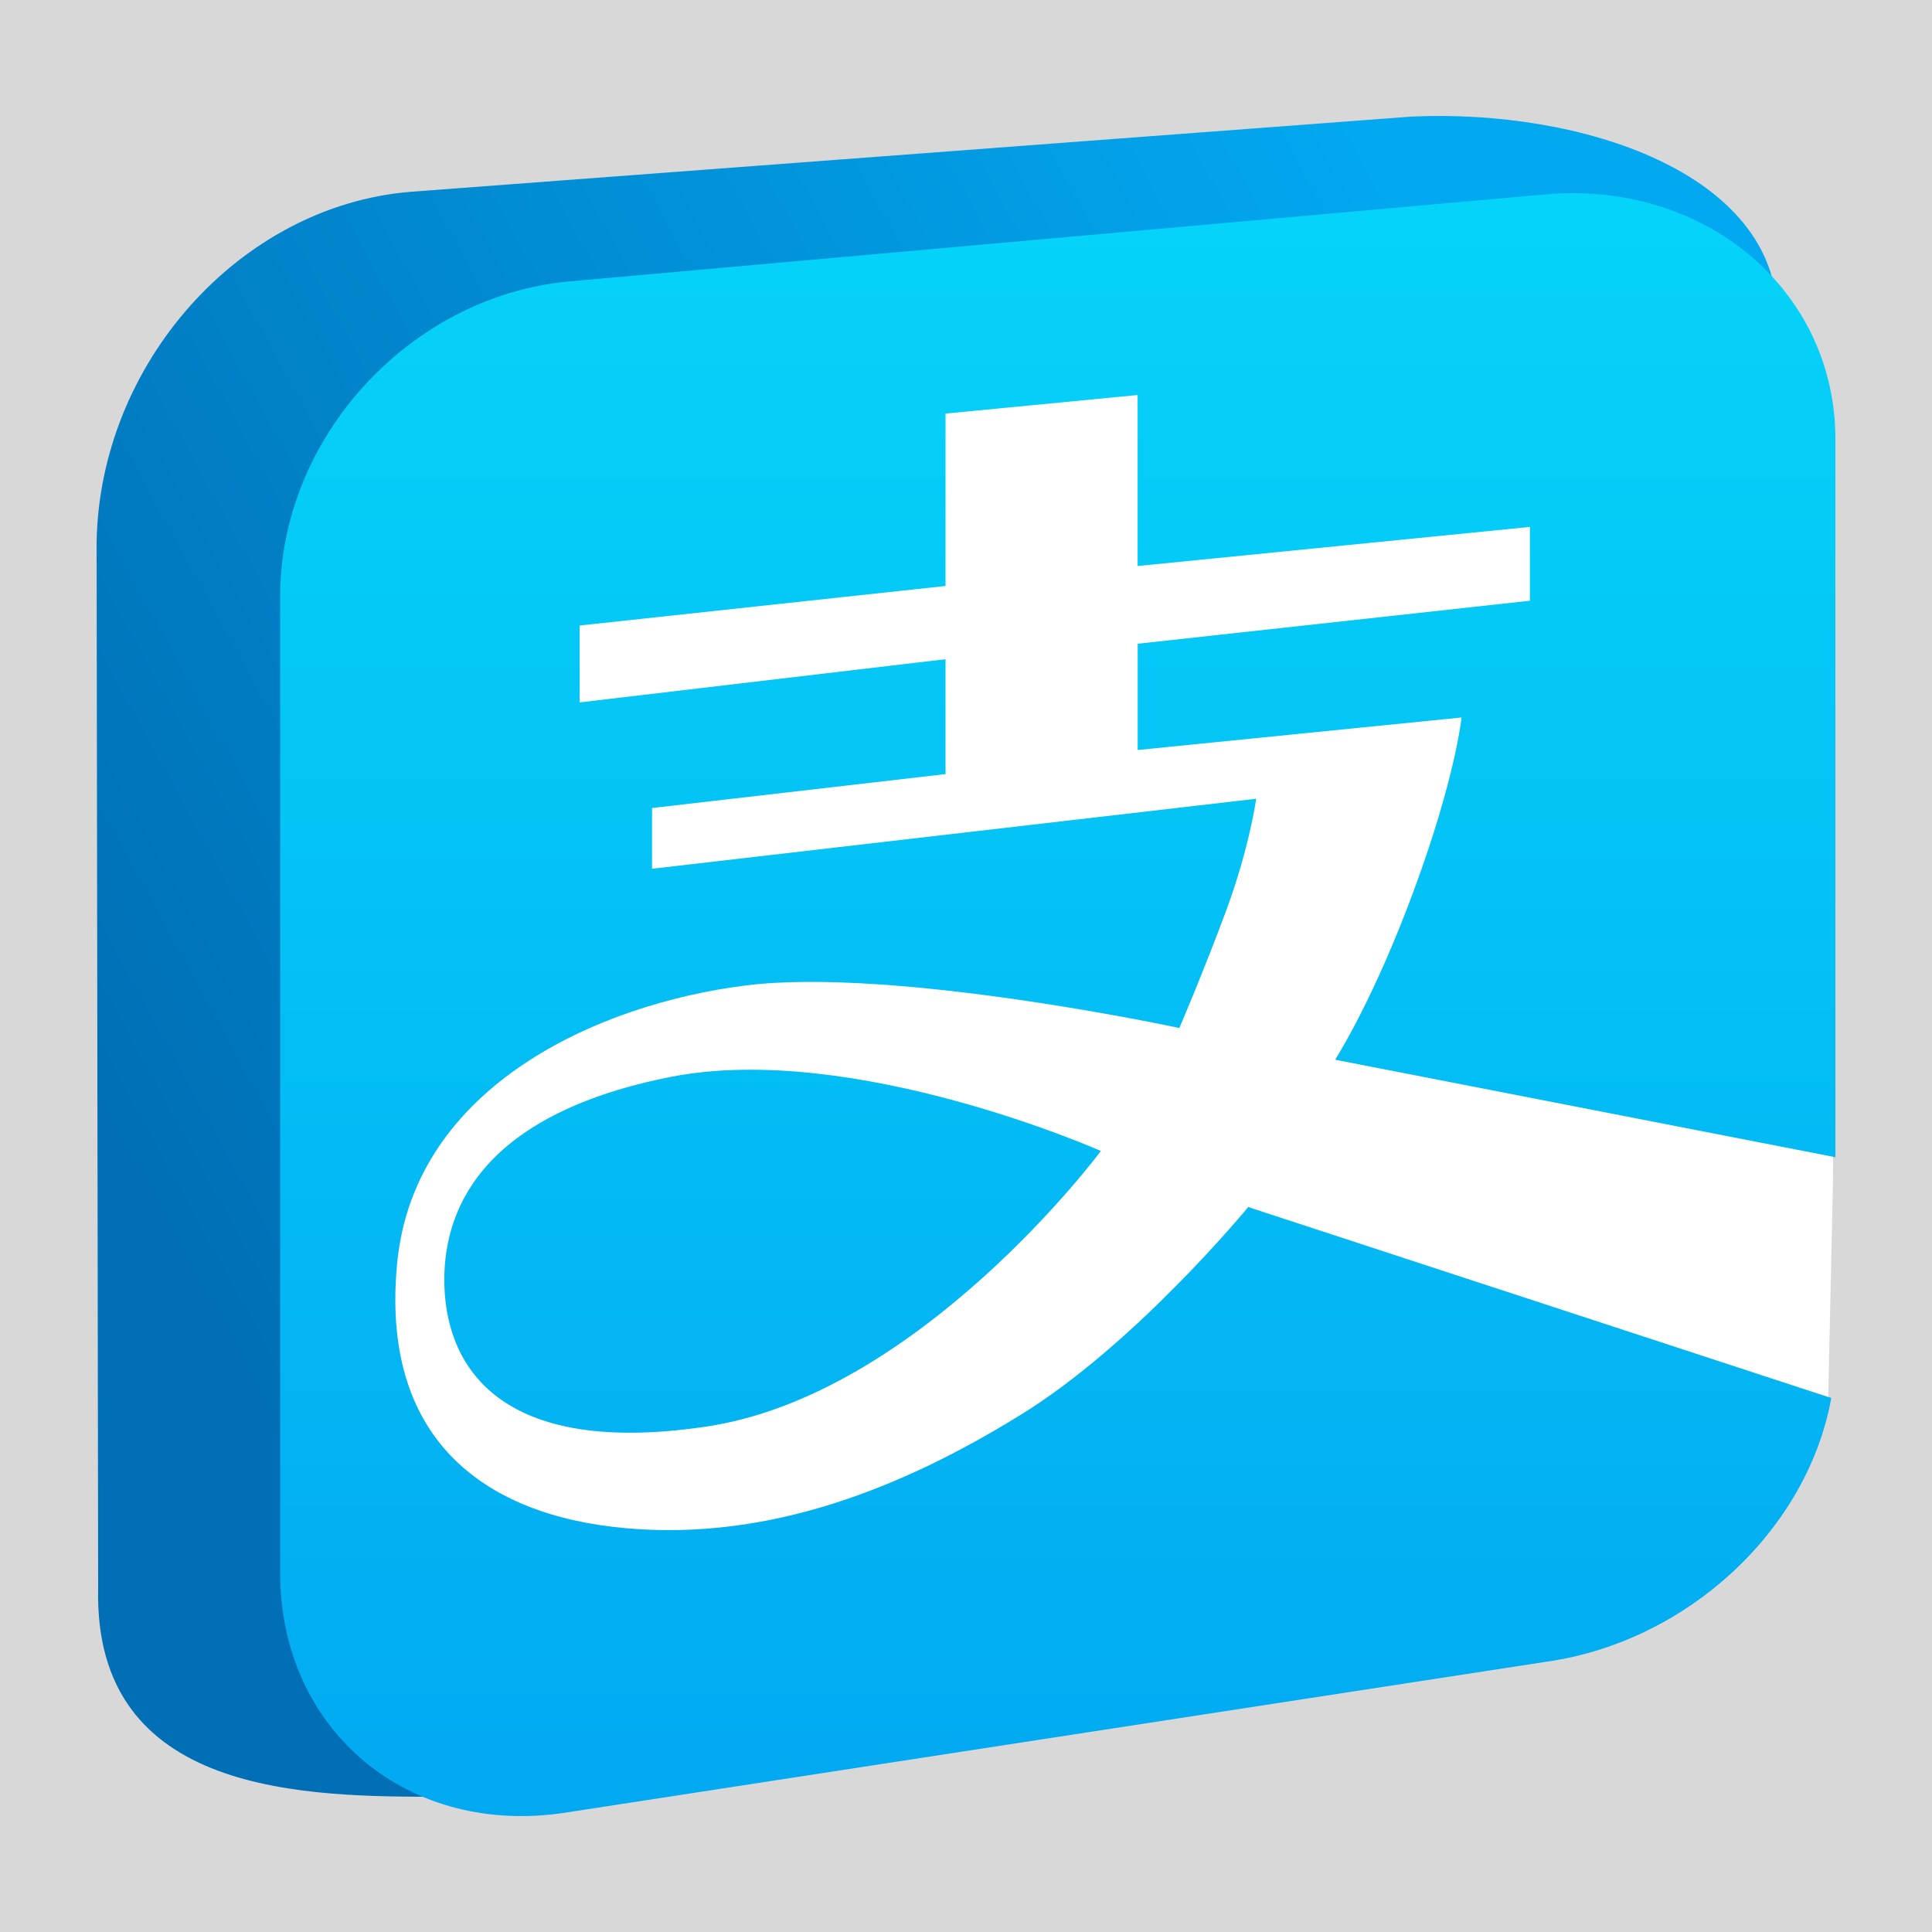 <?xml version="1.0" encoding="UTF-8"?>
<svg width="30px" height="30px" viewBox="0 0 30 30" version="1.1" xmlns="http://www.w3.org/2000/svg" xmlns:xlink="http://www.w3.org/1999/xlink">
    <rect x="0" y="0" width="30" height="30" fill="#333333" stroke="none"/>
    <title>支付宝备份</title>
    <defs>
        <rect id="path-1" x="0" y="0" width="30" height="30"></rect>
        <linearGradient x1="83.644%" y1="13.493%" x2="0%" y2="59.284%" id="linearGradient-3">
            <stop stop-color="#02A9F1" offset="0%"></stop>
            <stop stop-color="#006FB5" offset="100%"></stop>
        </linearGradient>
        <linearGradient x1="50%" y1="0%" x2="50%" y2="100%" id="linearGradient-4">
            <stop stop-color="#05D4F9" offset="0%"></stop>
            <stop stop-color="#02A9F1" offset="100%"></stop>
        </linearGradient>
    </defs>
    <g id="多色设计方案" stroke="none" stroke-width="1" fill="none" fill-rule="evenodd">
        <g id="控件库30*30" transform="translate(-366, -557)">
            <g id="支付宝备份" transform="translate(366, 557)">
                <mask id="mask-2" fill="white">
                    <use xlink:href="#path-1"></use>
                </mask>
                <use id="蒙版" fill="#D8D8D8" opacity="0" xlink:href="#path-1"></use>
                <g id="编组-28" mask="url(#mask-2)" fill-rule="nonzero">
                    <g transform="translate(1.5, 1.8)">
                        <path d="M25.999,17.495 C25.612,19.515 23.591,21.411 21.214,21.985 C12.046,24.728 6.764,26.1 5.368,26.1 C3.274,26.1 -0.048,26.1 0.024,22.862 L0,6.626 C0.044,3.846 2.223,1.401 4.865,1.179 L20.42,0.01 C23.058,-0.109 26.08,0.884 26.1,3.104 L26.041,13.876 L25.999,17.495 Z" id="形状备份-2" fill="url(#linearGradient-3)"></path>
                        <path d="M26.885,20.069 C26.511,21.992 24.654,23.609 22.49,23.9 L7.379,26.078 C4.929,26.455 2.937,24.873 2.928,22.539 L2.888,8.145 C2.879,5.811 4.87,3.751 7.334,3.55 L22.541,2.465 C25.009,2.31 27.006,3.938 27,6.095 L26.962,16.561 L26.885,20.069 Z" id="形状备份-2" fill="#FFFFFF"></path>
                        <path d="M19.232,14.655 C19.232,14.655 19.829,13.733 20.466,11.995 C21.103,10.262 21.195,9.341 21.195,9.341 L16.166,9.846 L16.166,8.196 L22.256,7.528 L22.256,6.382 L16.165,6.989 L16.165,4.334 L13.182,4.622 L13.182,7.299 L7.5,7.913 L7.5,9.107 L13.182,8.436 L13.182,10.22 L8.625,10.747 L8.625,11.69 L18.006,10.603 C18.006,10.603 17.902,11.361 17.543,12.331 C17.183,13.303 16.813,14.163 16.813,14.163 C16.813,14.163 12.408,13.214 10.087,13.501 C7.766,13.792 4.943,15.077 4.669,17.796 C4.397,20.517 5.984,21.732 8.221,21.93 C10.457,22.13 12.522,21.295 14.32,20.187 C16.118,19.092 17.882,16.943 17.882,16.943 L26.936,19.908 C26.566,21.958 24.705,23.686 22.528,24.001 L7.322,26.34 C4.854,26.742 2.852,25.081 2.85,22.623 L2.85,7.467 C2.848,5.009 4.846,2.815 7.314,2.572 L22.528,1.216 C24.996,1.015 26.998,2.719 27,5.017 L27,16.169 L19.232,14.655 Z M9.433,20.357 C6.099,20.841 5.399,19.274 5.399,18.073 C5.399,16.874 6.092,15.477 8.929,14.919 C11.764,14.372 15.596,16.073 15.596,16.073 L15.594,16.073 C15.594,16.073 12.766,19.883 9.433,20.357 Z" id="形状" fill="url(#linearGradient-4)"></path>
                    </g>
                </g>
            </g>
        </g>
    </g>
</svg>